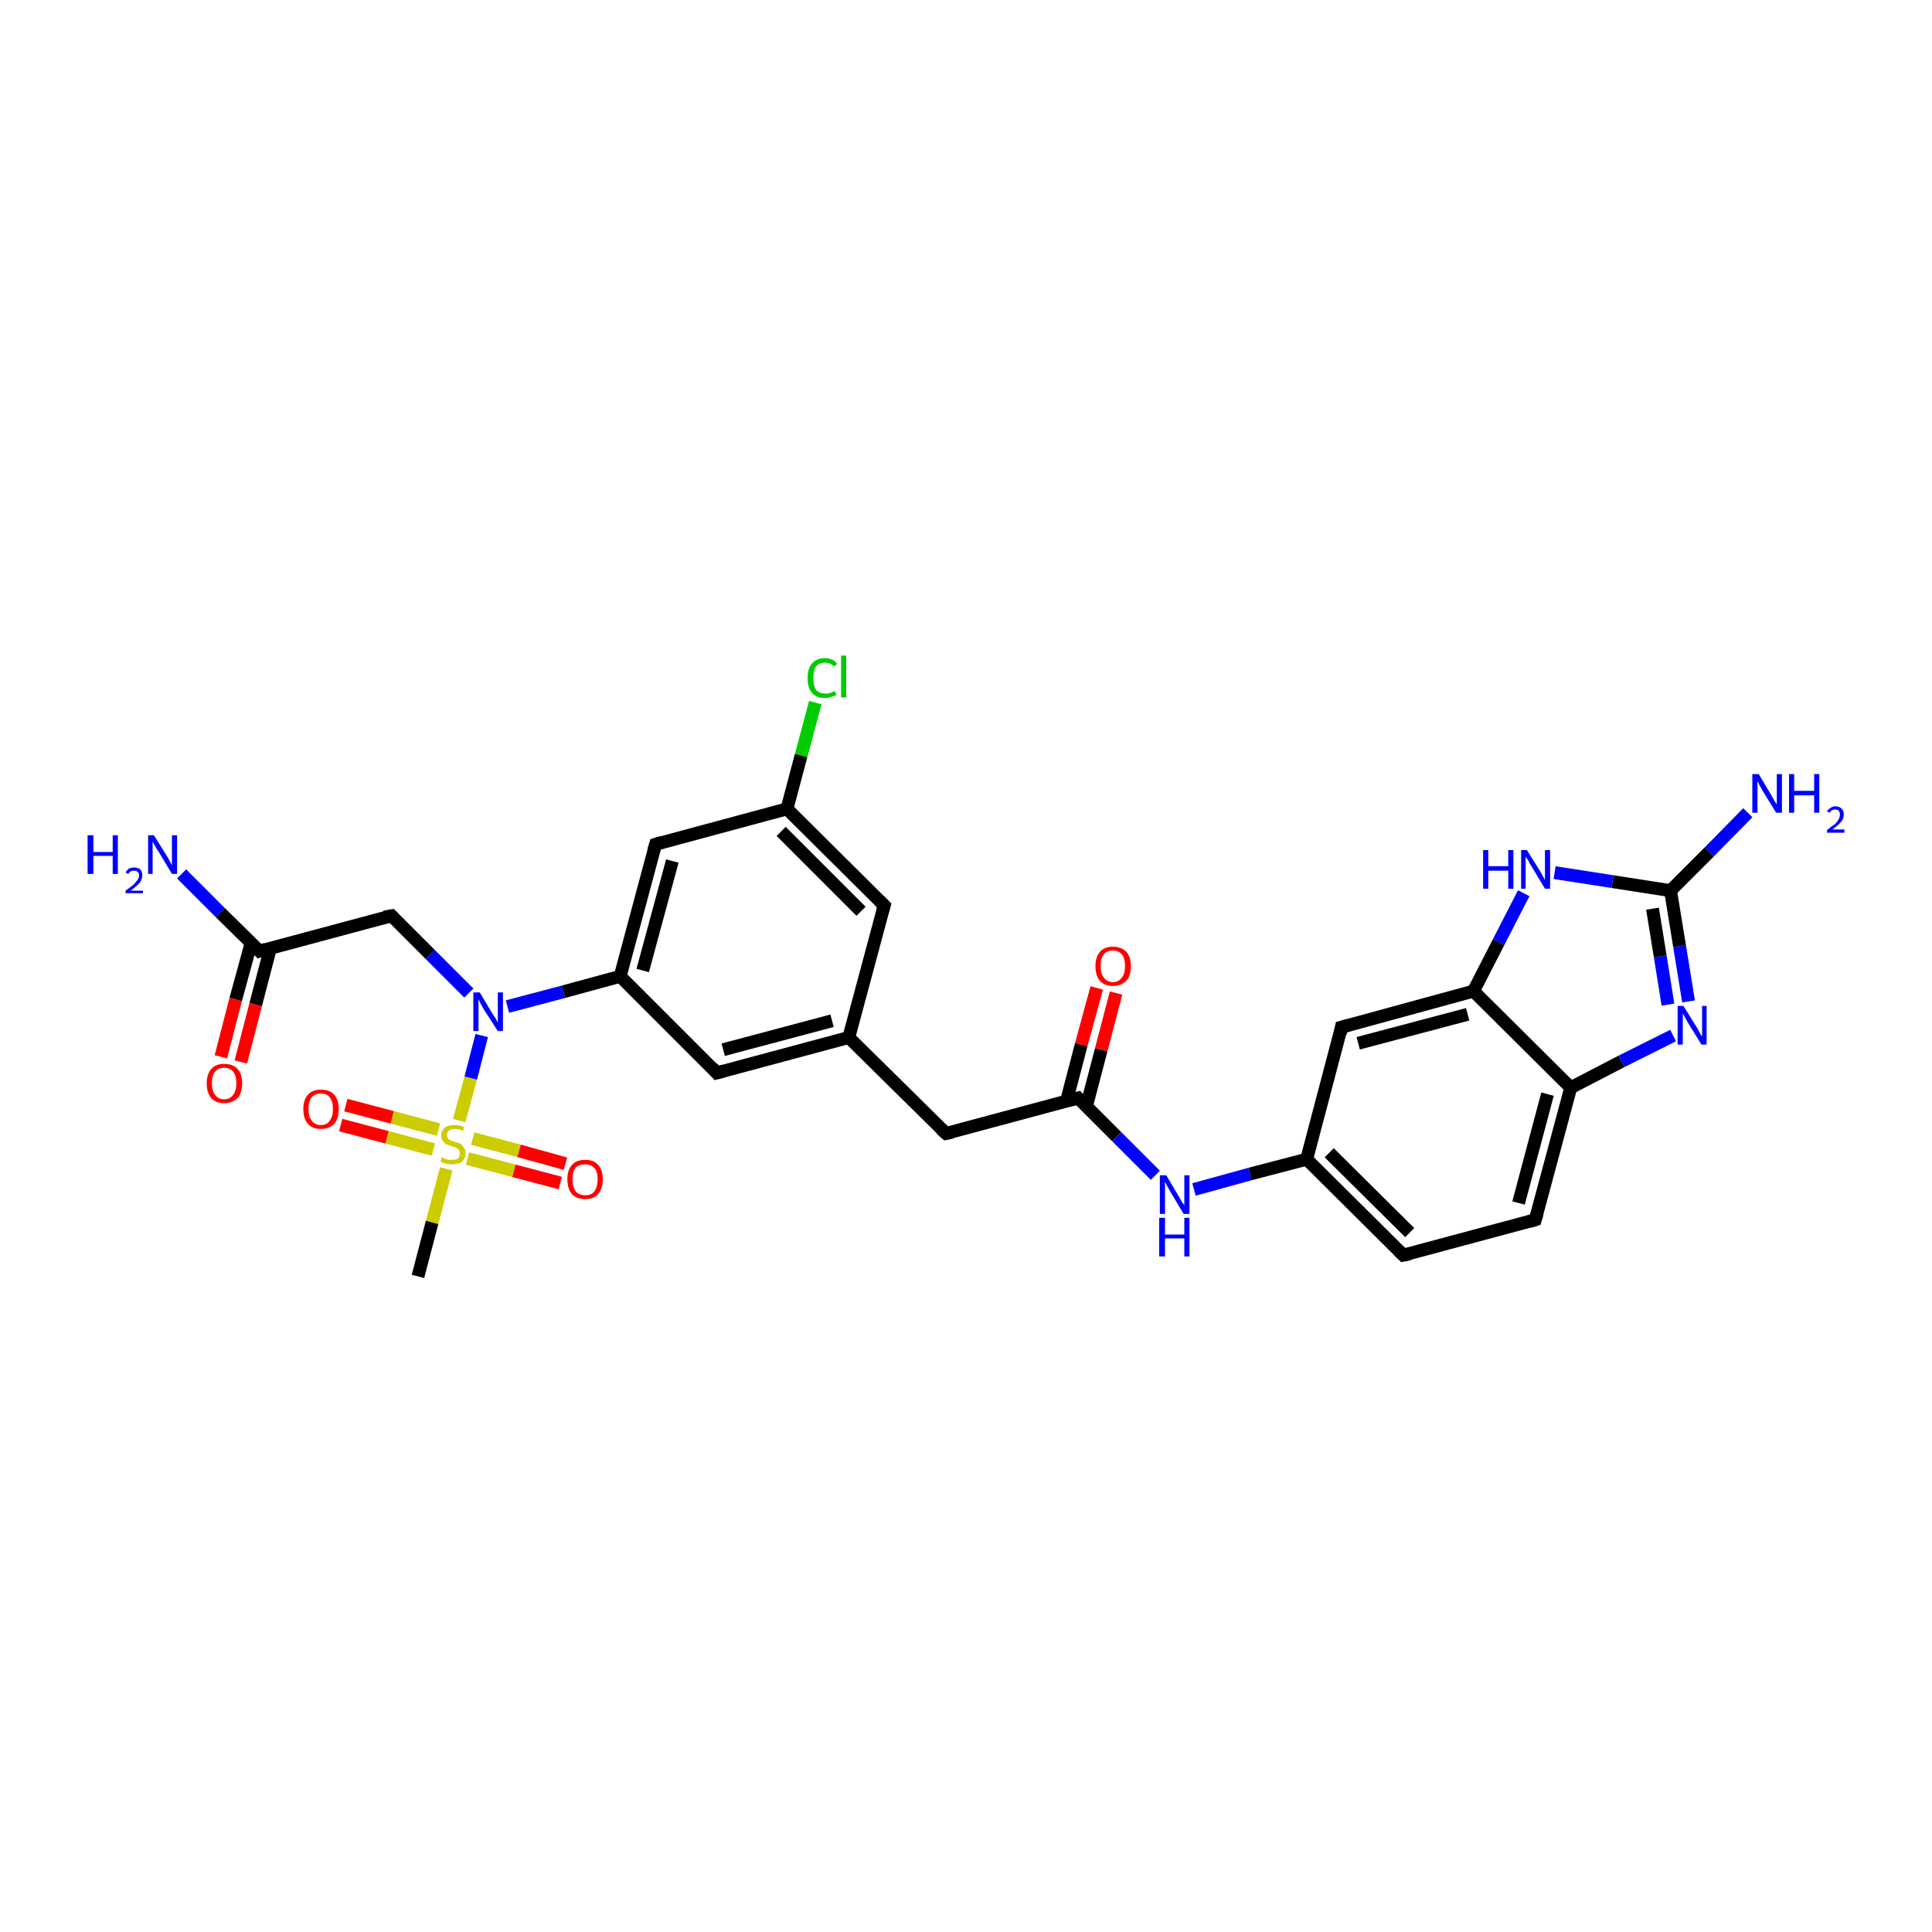 <?xml version='1.0' encoding='iso-8859-1'?>
<svg version='1.1' baseProfile='full'
              xmlns='http://www.w3.org/2000/svg'
                      xmlns:rdkit='http://www.rdkit.org/xml'
                      xmlns:xlink='http://www.w3.org/1999/xlink'
                  xml:space='preserve'
width='300px' height='300px' viewBox='0 0 300 300'>
<!-- END OF HEADER -->
<rect style='opacity:1.0;fill:#FFFFFF;stroke:none' width='300.0' height='300.0' x='0.0' y='0.0'> </rect>
<path class='bond-0 atom-0 atom-1' d='M 64.9,198.2 L 67.1,189.8' style='fill:none;fill-rule:evenodd;stroke:#000000;stroke-width:2.0px;stroke-linecap:butt;stroke-linejoin:miter;stroke-opacity:1' />
<path class='bond-0 atom-0 atom-1' d='M 67.1,189.8 L 69.3,181.5' style='fill:none;fill-rule:evenodd;stroke:#CCCC00;stroke-width:2.0px;stroke-linecap:butt;stroke-linejoin:miter;stroke-opacity:1' />
<path class='bond-1 atom-1 atom-2' d='M 72.6,179.9 L 79.8,181.8' style='fill:none;fill-rule:evenodd;stroke:#CCCC00;stroke-width:2.0px;stroke-linecap:butt;stroke-linejoin:miter;stroke-opacity:1' />
<path class='bond-1 atom-1 atom-2' d='M 79.8,181.8 L 87.0,183.7' style='fill:none;fill-rule:evenodd;stroke:#FF0000;stroke-width:2.0px;stroke-linecap:butt;stroke-linejoin:miter;stroke-opacity:1' />
<path class='bond-1 atom-1 atom-2' d='M 73.4,176.8 L 80.6,178.7' style='fill:none;fill-rule:evenodd;stroke:#CCCC00;stroke-width:2.0px;stroke-linecap:butt;stroke-linejoin:miter;stroke-opacity:1' />
<path class='bond-1 atom-1 atom-2' d='M 80.6,178.7 L 87.8,180.7' style='fill:none;fill-rule:evenodd;stroke:#FF0000;stroke-width:2.0px;stroke-linecap:butt;stroke-linejoin:miter;stroke-opacity:1' />
<path class='bond-2 atom-1 atom-3' d='M 68.1,175.4 L 60.9,173.5' style='fill:none;fill-rule:evenodd;stroke:#CCCC00;stroke-width:2.0px;stroke-linecap:butt;stroke-linejoin:miter;stroke-opacity:1' />
<path class='bond-2 atom-1 atom-3' d='M 60.9,173.5 L 53.7,171.6' style='fill:none;fill-rule:evenodd;stroke:#FF0000;stroke-width:2.0px;stroke-linecap:butt;stroke-linejoin:miter;stroke-opacity:1' />
<path class='bond-2 atom-1 atom-3' d='M 67.3,178.5 L 60.1,176.6' style='fill:none;fill-rule:evenodd;stroke:#CCCC00;stroke-width:2.0px;stroke-linecap:butt;stroke-linejoin:miter;stroke-opacity:1' />
<path class='bond-2 atom-1 atom-3' d='M 60.1,176.6 L 52.9,174.7' style='fill:none;fill-rule:evenodd;stroke:#FF0000;stroke-width:2.0px;stroke-linecap:butt;stroke-linejoin:miter;stroke-opacity:1' />
<path class='bond-3 atom-1 atom-4' d='M 71.3,174.0 L 73.1,167.4' style='fill:none;fill-rule:evenodd;stroke:#CCCC00;stroke-width:2.0px;stroke-linecap:butt;stroke-linejoin:miter;stroke-opacity:1' />
<path class='bond-3 atom-1 atom-4' d='M 73.1,167.4 L 74.8,160.8' style='fill:none;fill-rule:evenodd;stroke:#0000FF;stroke-width:2.0px;stroke-linecap:butt;stroke-linejoin:miter;stroke-opacity:1' />
<path class='bond-4 atom-4 atom-5' d='M 72.8,154.2 L 66.8,148.2' style='fill:none;fill-rule:evenodd;stroke:#0000FF;stroke-width:2.0px;stroke-linecap:butt;stroke-linejoin:miter;stroke-opacity:1' />
<path class='bond-4 atom-4 atom-5' d='M 66.8,148.2 L 60.8,142.2' style='fill:none;fill-rule:evenodd;stroke:#000000;stroke-width:2.0px;stroke-linecap:butt;stroke-linejoin:miter;stroke-opacity:1' />
<path class='bond-5 atom-5 atom-6' d='M 60.8,142.2 L 40.3,147.7' style='fill:none;fill-rule:evenodd;stroke:#000000;stroke-width:2.0px;stroke-linecap:butt;stroke-linejoin:miter;stroke-opacity:1' />
<path class='bond-6 atom-6 atom-7' d='M 40.3,147.7 L 34.2,141.7' style='fill:none;fill-rule:evenodd;stroke:#000000;stroke-width:2.0px;stroke-linecap:butt;stroke-linejoin:miter;stroke-opacity:1' />
<path class='bond-6 atom-6 atom-7' d='M 34.2,141.7 L 28.2,135.7' style='fill:none;fill-rule:evenodd;stroke:#0000FF;stroke-width:2.0px;stroke-linecap:butt;stroke-linejoin:miter;stroke-opacity:1' />
<path class='bond-7 atom-6 atom-8' d='M 39.0,146.4 L 36.6,155.2' style='fill:none;fill-rule:evenodd;stroke:#000000;stroke-width:2.0px;stroke-linecap:butt;stroke-linejoin:miter;stroke-opacity:1' />
<path class='bond-7 atom-6 atom-8' d='M 36.6,155.2 L 34.3,164.1' style='fill:none;fill-rule:evenodd;stroke:#FF0000;stroke-width:2.0px;stroke-linecap:butt;stroke-linejoin:miter;stroke-opacity:1' />
<path class='bond-7 atom-6 atom-8' d='M 42.0,147.2 L 39.7,156.0' style='fill:none;fill-rule:evenodd;stroke:#000000;stroke-width:2.0px;stroke-linecap:butt;stroke-linejoin:miter;stroke-opacity:1' />
<path class='bond-7 atom-6 atom-8' d='M 39.7,156.0 L 37.4,164.9' style='fill:none;fill-rule:evenodd;stroke:#FF0000;stroke-width:2.0px;stroke-linecap:butt;stroke-linejoin:miter;stroke-opacity:1' />
<path class='bond-8 atom-4 atom-9' d='M 78.8,156.3 L 87.5,154.0' style='fill:none;fill-rule:evenodd;stroke:#0000FF;stroke-width:2.0px;stroke-linecap:butt;stroke-linejoin:miter;stroke-opacity:1' />
<path class='bond-8 atom-4 atom-9' d='M 87.5,154.0 L 96.3,151.6' style='fill:none;fill-rule:evenodd;stroke:#000000;stroke-width:2.0px;stroke-linecap:butt;stroke-linejoin:miter;stroke-opacity:1' />
<path class='bond-9 atom-9 atom-10' d='M 96.3,151.6 L 101.8,131.1' style='fill:none;fill-rule:evenodd;stroke:#000000;stroke-width:2.0px;stroke-linecap:butt;stroke-linejoin:miter;stroke-opacity:1' />
<path class='bond-9 atom-9 atom-10' d='M 99.8,150.7 L 104.4,133.7' style='fill:none;fill-rule:evenodd;stroke:#000000;stroke-width:2.0px;stroke-linecap:butt;stroke-linejoin:miter;stroke-opacity:1' />
<path class='bond-10 atom-10 atom-11' d='M 101.8,131.1 L 122.2,125.6' style='fill:none;fill-rule:evenodd;stroke:#000000;stroke-width:2.0px;stroke-linecap:butt;stroke-linejoin:miter;stroke-opacity:1' />
<path class='bond-11 atom-11 atom-12' d='M 122.2,125.6 L 124.4,117.3' style='fill:none;fill-rule:evenodd;stroke:#000000;stroke-width:2.0px;stroke-linecap:butt;stroke-linejoin:miter;stroke-opacity:1' />
<path class='bond-11 atom-11 atom-12' d='M 124.4,117.3 L 126.6,109.1' style='fill:none;fill-rule:evenodd;stroke:#00CC00;stroke-width:2.0px;stroke-linecap:butt;stroke-linejoin:miter;stroke-opacity:1' />
<path class='bond-12 atom-11 atom-13' d='M 122.2,125.6 L 137.3,140.6' style='fill:none;fill-rule:evenodd;stroke:#000000;stroke-width:2.0px;stroke-linecap:butt;stroke-linejoin:miter;stroke-opacity:1' />
<path class='bond-12 atom-11 atom-13' d='M 121.3,129.1 L 133.7,141.5' style='fill:none;fill-rule:evenodd;stroke:#000000;stroke-width:2.0px;stroke-linecap:butt;stroke-linejoin:miter;stroke-opacity:1' />
<path class='bond-13 atom-13 atom-14' d='M 137.3,140.6 L 131.8,161.1' style='fill:none;fill-rule:evenodd;stroke:#000000;stroke-width:2.0px;stroke-linecap:butt;stroke-linejoin:miter;stroke-opacity:1' />
<path class='bond-14 atom-14 atom-15' d='M 131.8,161.1 L 146.9,176.0' style='fill:none;fill-rule:evenodd;stroke:#000000;stroke-width:2.0px;stroke-linecap:butt;stroke-linejoin:miter;stroke-opacity:1' />
<path class='bond-15 atom-15 atom-16' d='M 146.9,176.0 L 167.4,170.5' style='fill:none;fill-rule:evenodd;stroke:#000000;stroke-width:2.0px;stroke-linecap:butt;stroke-linejoin:miter;stroke-opacity:1' />
<path class='bond-16 atom-16 atom-17' d='M 168.7,171.8 L 171.0,163.0' style='fill:none;fill-rule:evenodd;stroke:#000000;stroke-width:2.0px;stroke-linecap:butt;stroke-linejoin:miter;stroke-opacity:1' />
<path class='bond-16 atom-16 atom-17' d='M 171.0,163.0 L 173.3,154.2' style='fill:none;fill-rule:evenodd;stroke:#FF0000;stroke-width:2.0px;stroke-linecap:butt;stroke-linejoin:miter;stroke-opacity:1' />
<path class='bond-16 atom-16 atom-17' d='M 165.6,171.0 L 167.9,162.2' style='fill:none;fill-rule:evenodd;stroke:#000000;stroke-width:2.0px;stroke-linecap:butt;stroke-linejoin:miter;stroke-opacity:1' />
<path class='bond-16 atom-16 atom-17' d='M 167.9,162.2 L 170.3,153.4' style='fill:none;fill-rule:evenodd;stroke:#FF0000;stroke-width:2.0px;stroke-linecap:butt;stroke-linejoin:miter;stroke-opacity:1' />
<path class='bond-17 atom-16 atom-18' d='M 167.4,170.5 L 173.4,176.5' style='fill:none;fill-rule:evenodd;stroke:#000000;stroke-width:2.0px;stroke-linecap:butt;stroke-linejoin:miter;stroke-opacity:1' />
<path class='bond-17 atom-16 atom-18' d='M 173.4,176.5 L 179.4,182.5' style='fill:none;fill-rule:evenodd;stroke:#0000FF;stroke-width:2.0px;stroke-linecap:butt;stroke-linejoin:miter;stroke-opacity:1' />
<path class='bond-18 atom-18 atom-19' d='M 185.4,184.7 L 194.1,182.3' style='fill:none;fill-rule:evenodd;stroke:#0000FF;stroke-width:2.0px;stroke-linecap:butt;stroke-linejoin:miter;stroke-opacity:1' />
<path class='bond-18 atom-18 atom-19' d='M 194.1,182.3 L 202.9,180.0' style='fill:none;fill-rule:evenodd;stroke:#000000;stroke-width:2.0px;stroke-linecap:butt;stroke-linejoin:miter;stroke-opacity:1' />
<path class='bond-19 atom-19 atom-20' d='M 202.9,180.0 L 217.9,194.9' style='fill:none;fill-rule:evenodd;stroke:#000000;stroke-width:2.0px;stroke-linecap:butt;stroke-linejoin:miter;stroke-opacity:1' />
<path class='bond-19 atom-19 atom-20' d='M 206.4,179.0 L 218.9,191.4' style='fill:none;fill-rule:evenodd;stroke:#000000;stroke-width:2.0px;stroke-linecap:butt;stroke-linejoin:miter;stroke-opacity:1' />
<path class='bond-20 atom-20 atom-21' d='M 217.9,194.9 L 238.4,189.4' style='fill:none;fill-rule:evenodd;stroke:#000000;stroke-width:2.0px;stroke-linecap:butt;stroke-linejoin:miter;stroke-opacity:1' />
<path class='bond-21 atom-21 atom-22' d='M 238.4,189.4 L 243.9,168.9' style='fill:none;fill-rule:evenodd;stroke:#000000;stroke-width:2.0px;stroke-linecap:butt;stroke-linejoin:miter;stroke-opacity:1' />
<path class='bond-21 atom-21 atom-22' d='M 235.8,186.8 L 240.3,169.9' style='fill:none;fill-rule:evenodd;stroke:#000000;stroke-width:2.0px;stroke-linecap:butt;stroke-linejoin:miter;stroke-opacity:1' />
<path class='bond-22 atom-22 atom-23' d='M 243.9,168.9 L 251.8,164.8' style='fill:none;fill-rule:evenodd;stroke:#000000;stroke-width:2.0px;stroke-linecap:butt;stroke-linejoin:miter;stroke-opacity:1' />
<path class='bond-22 atom-22 atom-23' d='M 251.8,164.8 L 259.8,160.8' style='fill:none;fill-rule:evenodd;stroke:#0000FF;stroke-width:2.0px;stroke-linecap:butt;stroke-linejoin:miter;stroke-opacity:1' />
<path class='bond-23 atom-23 atom-24' d='M 262.2,155.5 L 260.8,146.9' style='fill:none;fill-rule:evenodd;stroke:#0000FF;stroke-width:2.0px;stroke-linecap:butt;stroke-linejoin:miter;stroke-opacity:1' />
<path class='bond-23 atom-23 atom-24' d='M 260.8,146.9 L 259.4,138.3' style='fill:none;fill-rule:evenodd;stroke:#000000;stroke-width:2.0px;stroke-linecap:butt;stroke-linejoin:miter;stroke-opacity:1' />
<path class='bond-23 atom-23 atom-24' d='M 259.0,156.0 L 257.8,148.5' style='fill:none;fill-rule:evenodd;stroke:#0000FF;stroke-width:2.0px;stroke-linecap:butt;stroke-linejoin:miter;stroke-opacity:1' />
<path class='bond-23 atom-23 atom-24' d='M 257.8,148.5 L 256.6,141.1' style='fill:none;fill-rule:evenodd;stroke:#000000;stroke-width:2.0px;stroke-linecap:butt;stroke-linejoin:miter;stroke-opacity:1' />
<path class='bond-24 atom-24 atom-25' d='M 259.4,138.3 L 265.4,132.3' style='fill:none;fill-rule:evenodd;stroke:#000000;stroke-width:2.0px;stroke-linecap:butt;stroke-linejoin:miter;stroke-opacity:1' />
<path class='bond-24 atom-24 atom-25' d='M 265.4,132.3 L 271.4,126.2' style='fill:none;fill-rule:evenodd;stroke:#0000FF;stroke-width:2.0px;stroke-linecap:butt;stroke-linejoin:miter;stroke-opacity:1' />
<path class='bond-25 atom-24 atom-26' d='M 259.4,138.3 L 250.4,136.9' style='fill:none;fill-rule:evenodd;stroke:#000000;stroke-width:2.0px;stroke-linecap:butt;stroke-linejoin:miter;stroke-opacity:1' />
<path class='bond-25 atom-24 atom-26' d='M 250.4,136.9 L 241.4,135.5' style='fill:none;fill-rule:evenodd;stroke:#0000FF;stroke-width:2.0px;stroke-linecap:butt;stroke-linejoin:miter;stroke-opacity:1' />
<path class='bond-26 atom-26 atom-27' d='M 236.6,138.7 L 232.7,146.3' style='fill:none;fill-rule:evenodd;stroke:#0000FF;stroke-width:2.0px;stroke-linecap:butt;stroke-linejoin:miter;stroke-opacity:1' />
<path class='bond-26 atom-26 atom-27' d='M 232.7,146.3 L 228.8,153.9' style='fill:none;fill-rule:evenodd;stroke:#000000;stroke-width:2.0px;stroke-linecap:butt;stroke-linejoin:miter;stroke-opacity:1' />
<path class='bond-27 atom-27 atom-28' d='M 228.8,153.9 L 208.3,159.5' style='fill:none;fill-rule:evenodd;stroke:#000000;stroke-width:2.0px;stroke-linecap:butt;stroke-linejoin:miter;stroke-opacity:1' />
<path class='bond-27 atom-27 atom-28' d='M 227.9,157.5 L 210.9,162.0' style='fill:none;fill-rule:evenodd;stroke:#000000;stroke-width:2.0px;stroke-linecap:butt;stroke-linejoin:miter;stroke-opacity:1' />
<path class='bond-28 atom-14 atom-29' d='M 131.8,161.1 L 111.3,166.6' style='fill:none;fill-rule:evenodd;stroke:#000000;stroke-width:2.0px;stroke-linecap:butt;stroke-linejoin:miter;stroke-opacity:1' />
<path class='bond-28 atom-14 atom-29' d='M 129.2,158.5 L 112.3,163.0' style='fill:none;fill-rule:evenodd;stroke:#000000;stroke-width:2.0px;stroke-linecap:butt;stroke-linejoin:miter;stroke-opacity:1' />
<path class='bond-29 atom-29 atom-9' d='M 111.3,166.6 L 96.3,151.6' style='fill:none;fill-rule:evenodd;stroke:#000000;stroke-width:2.0px;stroke-linecap:butt;stroke-linejoin:miter;stroke-opacity:1' />
<path class='bond-30 atom-28 atom-19' d='M 208.3,159.5 L 202.9,180.0' style='fill:none;fill-rule:evenodd;stroke:#000000;stroke-width:2.0px;stroke-linecap:butt;stroke-linejoin:miter;stroke-opacity:1' />
<path class='bond-31 atom-27 atom-22' d='M 228.8,153.9 L 243.9,168.9' style='fill:none;fill-rule:evenodd;stroke:#000000;stroke-width:2.0px;stroke-linecap:butt;stroke-linejoin:miter;stroke-opacity:1' />
<path d='M 61.1,142.5 L 60.8,142.2 L 59.7,142.4' style='fill:none;stroke:#000000;stroke-width:2.0px;stroke-linecap:butt;stroke-linejoin:miter;stroke-opacity:1;' />
<path d='M 41.3,147.4 L 40.3,147.7 L 40.0,147.4' style='fill:none;stroke:#000000;stroke-width:2.0px;stroke-linecap:butt;stroke-linejoin:miter;stroke-opacity:1;' />
<path d='M 101.5,132.1 L 101.8,131.1 L 102.8,130.8' style='fill:none;stroke:#000000;stroke-width:2.0px;stroke-linecap:butt;stroke-linejoin:miter;stroke-opacity:1;' />
<path d='M 136.5,139.8 L 137.3,140.6 L 137.0,141.6' style='fill:none;stroke:#000000;stroke-width:2.0px;stroke-linecap:butt;stroke-linejoin:miter;stroke-opacity:1;' />
<path d='M 146.1,175.3 L 146.9,176.0 L 147.9,175.8' style='fill:none;stroke:#000000;stroke-width:2.0px;stroke-linecap:butt;stroke-linejoin:miter;stroke-opacity:1;' />
<path d='M 166.3,170.8 L 167.4,170.5 L 167.7,170.8' style='fill:none;stroke:#000000;stroke-width:2.0px;stroke-linecap:butt;stroke-linejoin:miter;stroke-opacity:1;' />
<path d='M 217.2,194.2 L 217.9,194.9 L 218.9,194.7' style='fill:none;stroke:#000000;stroke-width:2.0px;stroke-linecap:butt;stroke-linejoin:miter;stroke-opacity:1;' />
<path d='M 237.4,189.7 L 238.4,189.4 L 238.7,188.4' style='fill:none;stroke:#000000;stroke-width:2.0px;stroke-linecap:butt;stroke-linejoin:miter;stroke-opacity:1;' />
<path d='M 209.4,159.2 L 208.3,159.5 L 208.1,160.5' style='fill:none;stroke:#000000;stroke-width:2.0px;stroke-linecap:butt;stroke-linejoin:miter;stroke-opacity:1;' />
<path d='M 112.4,166.3 L 111.3,166.6 L 110.6,165.8' style='fill:none;stroke:#000000;stroke-width:2.0px;stroke-linecap:butt;stroke-linejoin:miter;stroke-opacity:1;' />
<path class='atom-1' d='M 68.6 179.7
Q 68.7 179.7, 69.0 179.9
Q 69.3 180.0, 69.6 180.1
Q 69.9 180.1, 70.2 180.1
Q 70.8 180.1, 71.1 179.9
Q 71.4 179.6, 71.4 179.1
Q 71.4 178.8, 71.3 178.6
Q 71.1 178.4, 70.8 178.2
Q 70.6 178.1, 70.2 178.0
Q 69.6 177.8, 69.3 177.7
Q 69.0 177.5, 68.8 177.2
Q 68.5 176.9, 68.5 176.3
Q 68.5 175.6, 69.1 175.1
Q 69.6 174.7, 70.6 174.7
Q 71.3 174.7, 72.1 175.0
L 71.9 175.6
Q 71.2 175.3, 70.6 175.3
Q 70.0 175.3, 69.7 175.6
Q 69.4 175.8, 69.4 176.2
Q 69.4 176.6, 69.6 176.8
Q 69.7 177.0, 70.0 177.1
Q 70.2 177.2, 70.6 177.3
Q 71.2 177.5, 71.5 177.6
Q 71.8 177.8, 72.0 178.2
Q 72.3 178.5, 72.3 179.1
Q 72.3 179.9, 71.7 180.4
Q 71.2 180.8, 70.2 180.8
Q 69.7 180.8, 69.3 180.7
Q 68.9 180.6, 68.4 180.4
L 68.6 179.7
' fill='#CCCC00'/>
<path class='atom-2' d='M 88.1 183.1
Q 88.1 181.7, 88.8 180.9
Q 89.5 180.1, 90.9 180.1
Q 92.2 180.1, 92.9 180.9
Q 93.6 181.7, 93.6 183.1
Q 93.6 184.6, 92.9 185.4
Q 92.2 186.2, 90.9 186.2
Q 89.5 186.2, 88.8 185.4
Q 88.1 184.6, 88.1 183.1
M 90.9 185.6
Q 91.8 185.6, 92.3 185.0
Q 92.8 184.3, 92.8 183.1
Q 92.8 181.9, 92.3 181.4
Q 91.8 180.8, 90.9 180.8
Q 89.9 180.8, 89.4 181.3
Q 88.9 181.9, 88.9 183.1
Q 88.9 184.3, 89.4 185.0
Q 89.9 185.6, 90.9 185.6
' fill='#FF0000'/>
<path class='atom-3' d='M 47.1 172.2
Q 47.1 170.8, 47.8 170.0
Q 48.5 169.2, 49.8 169.2
Q 51.2 169.2, 51.9 170.0
Q 52.6 170.8, 52.6 172.2
Q 52.6 173.7, 51.9 174.5
Q 51.2 175.3, 49.8 175.3
Q 48.5 175.3, 47.8 174.5
Q 47.1 173.7, 47.1 172.2
M 49.8 174.7
Q 50.8 174.7, 51.2 174.0
Q 51.7 173.4, 51.7 172.2
Q 51.7 171.0, 51.2 170.4
Q 50.8 169.8, 49.8 169.8
Q 48.9 169.8, 48.4 170.4
Q 47.9 171.0, 47.9 172.2
Q 47.9 173.4, 48.4 174.0
Q 48.9 174.7, 49.8 174.7
' fill='#FF0000'/>
<path class='atom-4' d='M 74.5 154.1
L 76.4 157.3
Q 76.6 157.6, 77.0 158.2
Q 77.3 158.8, 77.3 158.8
L 77.3 154.1
L 78.1 154.1
L 78.1 160.1
L 77.3 160.1
L 75.1 156.7
Q 74.9 156.3, 74.6 155.8
Q 74.4 155.3, 74.3 155.2
L 74.3 160.1
L 73.5 160.1
L 73.5 154.1
L 74.5 154.1
' fill='#0000FF'/>
<path class='atom-7' d='M 13.6 129.7
L 14.5 129.7
L 14.5 132.3
L 17.5 132.3
L 17.5 129.7
L 18.3 129.7
L 18.3 135.7
L 17.5 135.7
L 17.5 132.9
L 14.5 132.9
L 14.5 135.7
L 13.6 135.7
L 13.6 129.7
' fill='#0000FF'/>
<path class='atom-7' d='M 19.5 135.5
Q 19.7 135.1, 20.0 134.9
Q 20.4 134.7, 20.8 134.7
Q 21.4 134.7, 21.8 135.0
Q 22.1 135.4, 22.1 135.9
Q 22.1 136.5, 21.7 137.1
Q 21.2 137.6, 20.3 138.3
L 22.2 138.3
L 22.2 138.7
L 19.5 138.7
L 19.5 138.3
Q 20.2 137.8, 20.7 137.4
Q 21.1 137.0, 21.3 136.7
Q 21.6 136.3, 21.6 136.0
Q 21.6 135.6, 21.4 135.4
Q 21.2 135.2, 20.8 135.2
Q 20.5 135.2, 20.3 135.3
Q 20.1 135.4, 19.9 135.7
L 19.5 135.5
' fill='#0000FF'/>
<path class='atom-7' d='M 23.9 129.7
L 25.9 132.9
Q 26.1 133.2, 26.4 133.8
Q 26.7 134.3, 26.7 134.4
L 26.7 129.7
L 27.5 129.7
L 27.5 135.7
L 26.7 135.7
L 24.6 132.2
Q 24.3 131.8, 24.1 131.4
Q 23.8 130.9, 23.7 130.7
L 23.7 135.7
L 23.0 135.7
L 23.0 129.7
L 23.9 129.7
' fill='#0000FF'/>
<path class='atom-8' d='M 32.1 168.2
Q 32.1 166.8, 32.8 166.0
Q 33.5 165.2, 34.8 165.2
Q 36.2 165.2, 36.9 166.0
Q 37.6 166.8, 37.6 168.2
Q 37.6 169.7, 36.9 170.5
Q 36.1 171.3, 34.8 171.3
Q 33.5 171.3, 32.8 170.5
Q 32.1 169.7, 32.1 168.2
M 34.8 170.7
Q 35.7 170.7, 36.2 170.0
Q 36.7 169.4, 36.7 168.2
Q 36.7 167.0, 36.2 166.4
Q 35.7 165.8, 34.8 165.8
Q 33.9 165.8, 33.4 166.4
Q 32.9 167.0, 32.9 168.2
Q 32.9 169.4, 33.4 170.0
Q 33.9 170.7, 34.8 170.7
' fill='#FF0000'/>
<path class='atom-12' d='M 125.4 105.3
Q 125.4 103.8, 126.1 103.0
Q 126.8 102.2, 128.1 102.2
Q 129.4 102.2, 130.0 103.1
L 129.5 103.5
Q 129.0 102.9, 128.1 102.9
Q 127.2 102.9, 126.7 103.5
Q 126.3 104.1, 126.3 105.3
Q 126.3 106.5, 126.7 107.1
Q 127.2 107.7, 128.2 107.7
Q 128.9 107.7, 129.6 107.3
L 129.9 107.9
Q 129.6 108.1, 129.1 108.2
Q 128.6 108.4, 128.1 108.4
Q 126.8 108.4, 126.1 107.6
Q 125.4 106.8, 125.4 105.3
' fill='#00CC00'/>
<path class='atom-12' d='M 130.6 101.8
L 131.4 101.8
L 131.4 108.3
L 130.6 108.3
L 130.6 101.8
' fill='#00CC00'/>
<path class='atom-17' d='M 170.1 150.0
Q 170.1 148.6, 170.8 147.8
Q 171.5 147.0, 172.8 147.0
Q 174.1 147.0, 174.9 147.8
Q 175.6 148.6, 175.6 150.0
Q 175.6 151.5, 174.9 152.3
Q 174.1 153.1, 172.8 153.1
Q 171.5 153.1, 170.8 152.3
Q 170.1 151.5, 170.1 150.0
M 172.8 152.5
Q 173.7 152.5, 174.2 151.8
Q 174.7 151.2, 174.7 150.0
Q 174.7 148.8, 174.2 148.2
Q 173.7 147.6, 172.8 147.6
Q 171.9 147.6, 171.4 148.2
Q 170.9 148.8, 170.9 150.0
Q 170.9 151.2, 171.4 151.8
Q 171.9 152.5, 172.8 152.5
' fill='#FF0000'/>
<path class='atom-18' d='M 181.1 182.5
L 183.0 185.7
Q 183.2 186.0, 183.5 186.6
Q 183.9 187.1, 183.9 187.2
L 183.9 182.5
L 184.7 182.5
L 184.7 188.5
L 183.8 188.5
L 181.7 185.0
Q 181.5 184.6, 181.2 184.1
Q 181.0 183.7, 180.9 183.5
L 180.9 188.5
L 180.1 188.5
L 180.1 182.5
L 181.1 182.5
' fill='#0000FF'/>
<path class='atom-18' d='M 180.0 189.1
L 180.9 189.1
L 180.9 191.7
L 183.9 191.7
L 183.9 189.1
L 184.7 189.1
L 184.7 195.1
L 183.9 195.1
L 183.9 192.3
L 180.9 192.3
L 180.9 195.1
L 180.0 195.1
L 180.0 189.1
' fill='#0000FF'/>
<path class='atom-23' d='M 261.4 156.2
L 263.4 159.4
Q 263.6 159.7, 263.9 160.3
Q 264.2 160.9, 264.3 160.9
L 264.3 156.2
L 265.0 156.2
L 265.0 162.2
L 264.2 162.2
L 262.1 158.8
Q 261.9 158.4, 261.6 157.9
Q 261.3 157.4, 261.3 157.3
L 261.3 162.2
L 260.5 162.2
L 260.5 156.2
L 261.4 156.2
' fill='#0000FF'/>
<path class='atom-25' d='M 273.1 120.2
L 275.0 123.4
Q 275.2 123.7, 275.5 124.3
Q 275.9 124.9, 275.9 124.9
L 275.9 120.2
L 276.7 120.2
L 276.7 126.2
L 275.8 126.2
L 273.7 122.8
Q 273.5 122.4, 273.2 121.9
Q 273.0 121.4, 272.9 121.3
L 272.9 126.2
L 272.1 126.2
L 272.1 120.2
L 273.1 120.2
' fill='#0000FF'/>
<path class='atom-25' d='M 277.8 120.2
L 278.6 120.2
L 278.6 122.8
L 281.7 122.8
L 281.7 120.2
L 282.5 120.2
L 282.5 126.2
L 281.7 126.2
L 281.7 123.5
L 278.6 123.5
L 278.6 126.2
L 277.8 126.2
L 277.8 120.2
' fill='#0000FF'/>
<path class='atom-25' d='M 283.7 126.0
Q 283.8 125.7, 284.2 125.5
Q 284.5 125.2, 285.0 125.2
Q 285.6 125.2, 286.0 125.6
Q 286.3 125.9, 286.3 126.5
Q 286.3 127.1, 285.9 127.6
Q 285.4 128.2, 284.5 128.8
L 286.4 128.8
L 286.4 129.3
L 283.7 129.3
L 283.7 128.9
Q 284.4 128.3, 284.9 128.0
Q 285.3 127.6, 285.5 127.2
Q 285.7 126.9, 285.7 126.5
Q 285.7 126.1, 285.5 125.9
Q 285.4 125.7, 285.0 125.7
Q 284.7 125.7, 284.5 125.8
Q 284.3 125.9, 284.1 126.2
L 283.7 126.0
' fill='#0000FF'/>
<path class='atom-26' d='M 230.3 132.0
L 231.1 132.0
L 231.1 134.5
L 234.2 134.5
L 234.2 132.0
L 235.0 132.0
L 235.0 138.0
L 234.2 138.0
L 234.2 135.2
L 231.1 135.2
L 231.1 138.0
L 230.3 138.0
L 230.3 132.0
' fill='#0000FF'/>
<path class='atom-26' d='M 237.1 132.0
L 239.1 135.2
Q 239.3 135.5, 239.6 136.1
Q 239.9 136.6, 239.9 136.7
L 239.9 132.0
L 240.7 132.0
L 240.7 138.0
L 239.9 138.0
L 237.8 134.5
Q 237.5 134.1, 237.3 133.6
Q 237.0 133.2, 236.9 133.0
L 236.9 138.0
L 236.2 138.0
L 236.2 132.0
L 237.1 132.0
' fill='#0000FF'/>
</svg>
